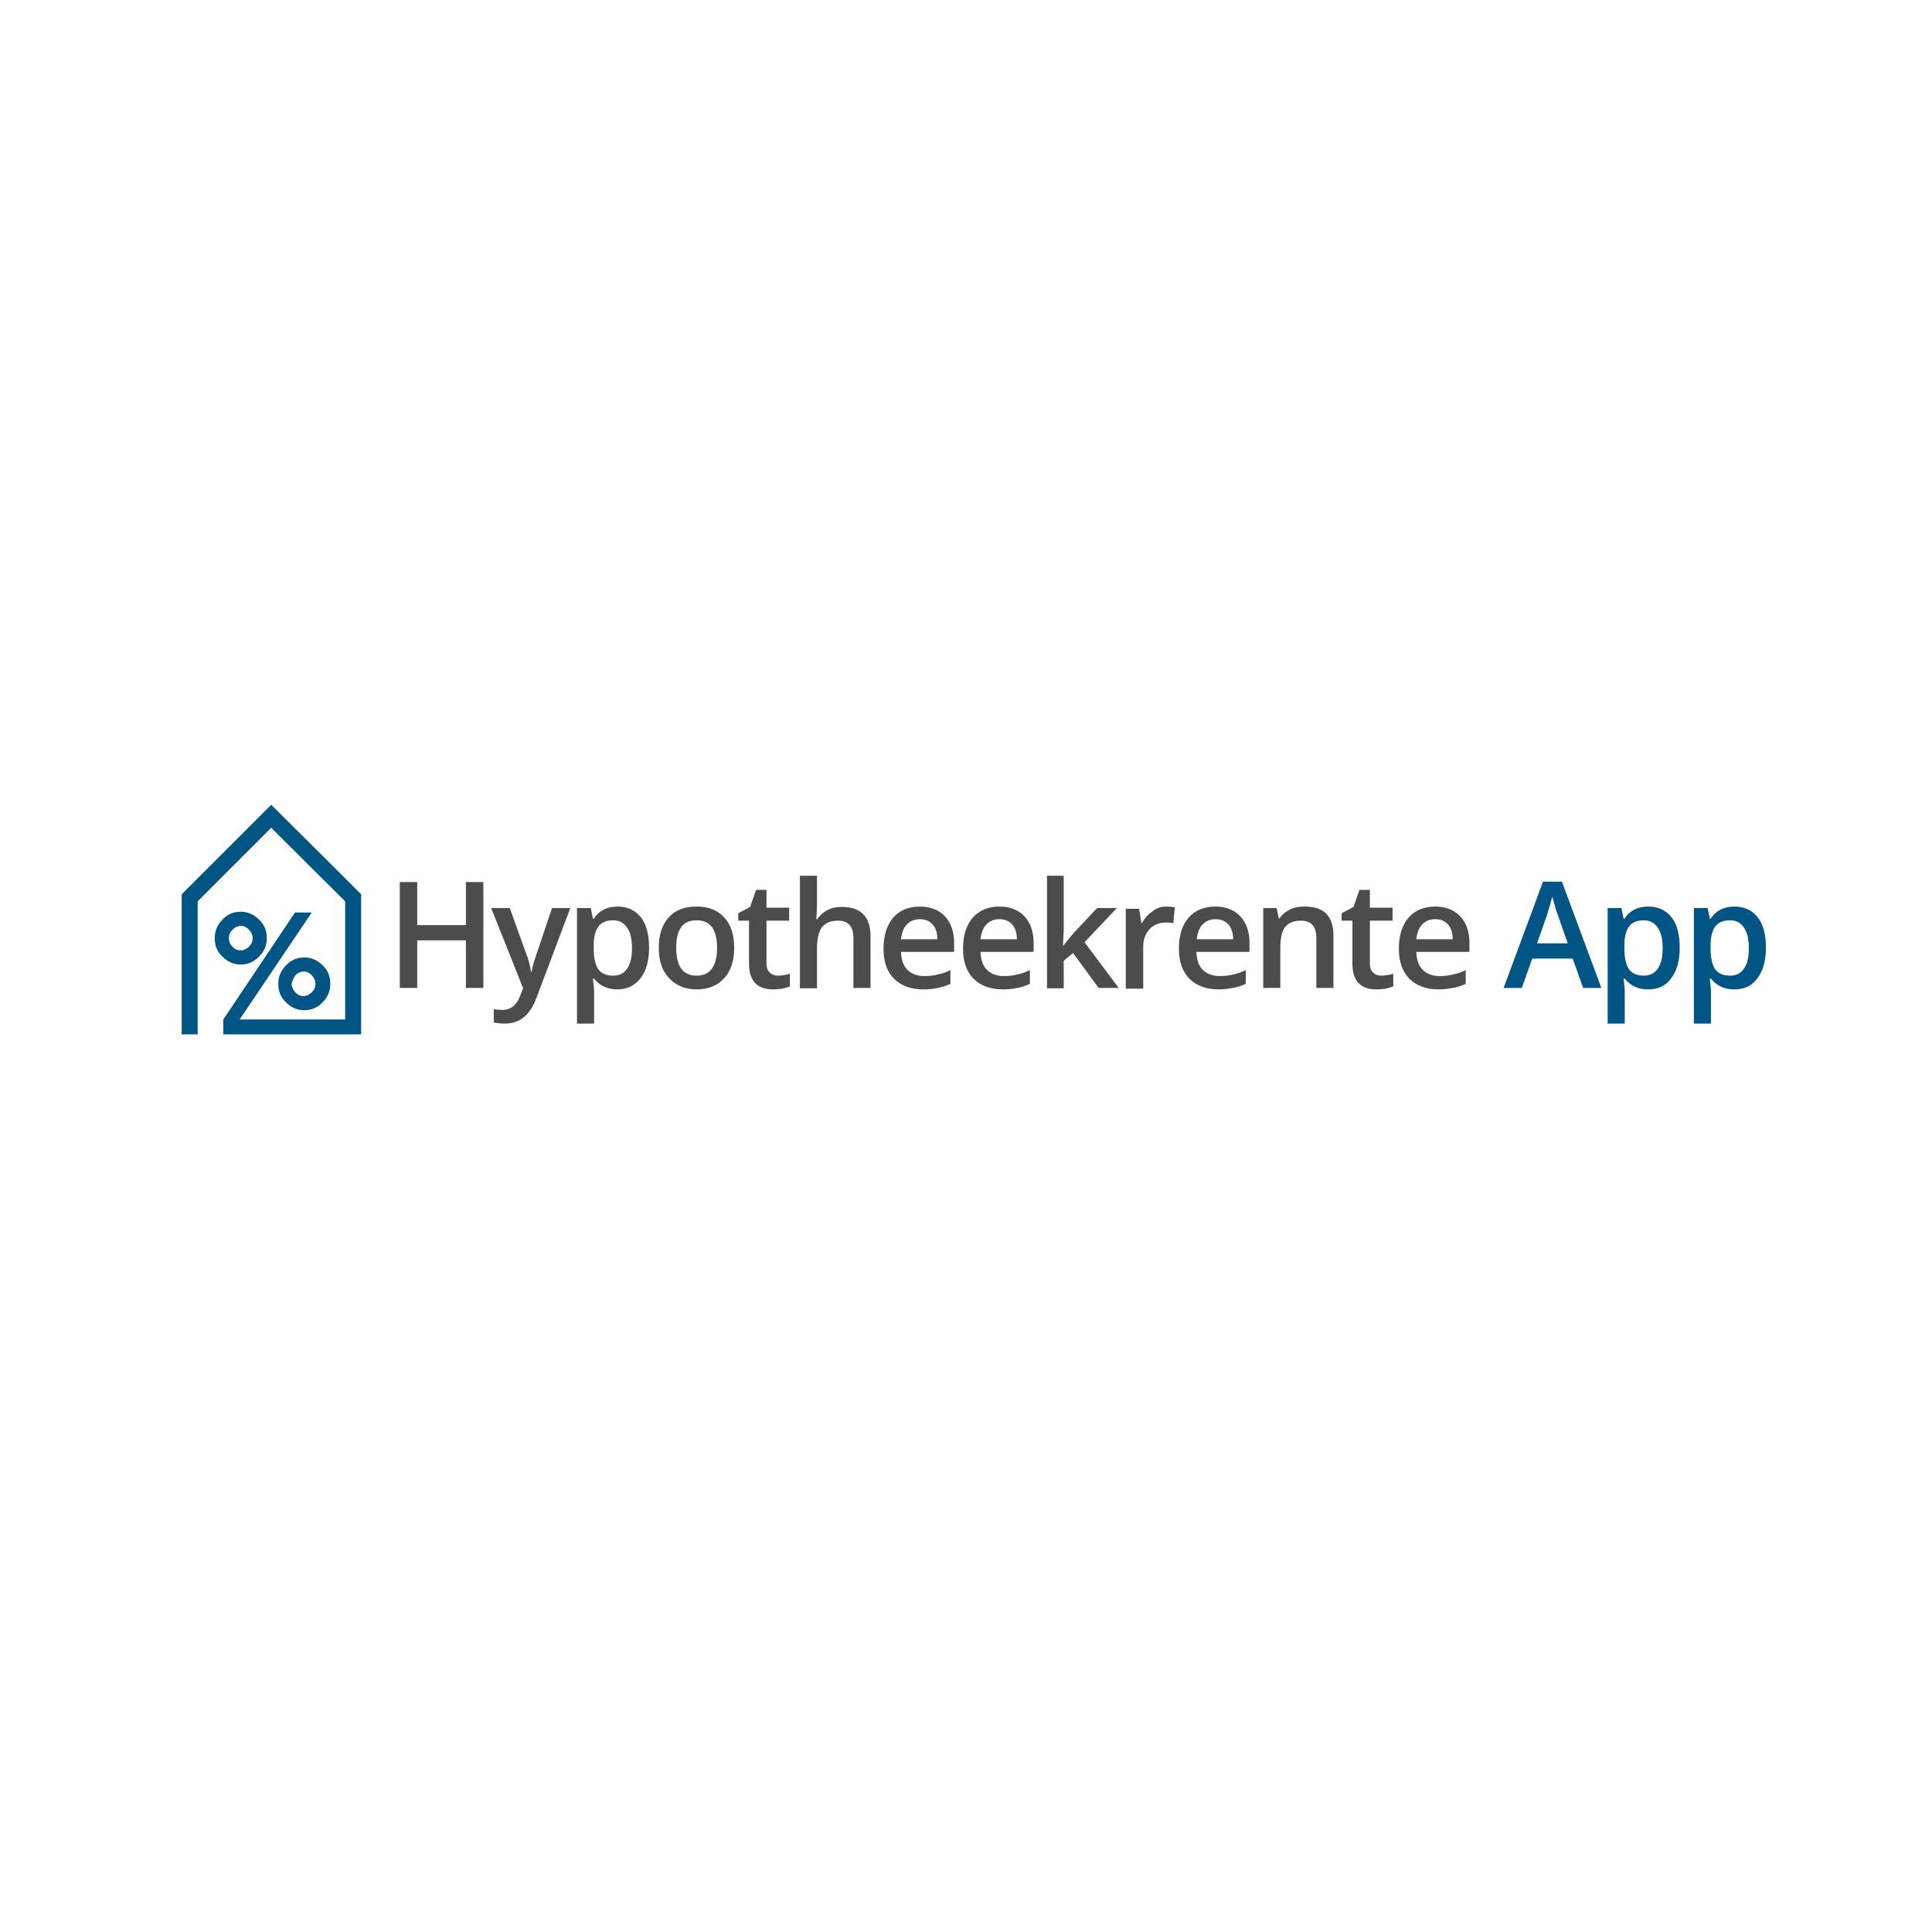<?xml version="1.0" encoding="utf-8"?>
<!-- Generator: Adobe Illustrator 22.0.0, SVG Export Plug-In . SVG Version: 6.00 Build 0)  -->
<svg version="1.1" id="Layer_1" xmlns="http://www.w3.org/2000/svg" xmlns:xlink="http://www.w3.org/1999/xlink" x="0px" y="0px"
	 viewBox="0 0 520 520" style="enable-background:new 0 0 520 520;" xml:space="preserve">
<style type="text/css">
	.st0{fill:#FFFFFF;}
	.st1{fill:#005584;}
	.st2{fill:#4C4C4C;}
</style>
<g>
	<rect class="st0" width="520" height="520"/>
</g>
<g>
	<g>
		<polygon class="st1" points="90.7,234.2 90.7,234.2 73,216.6 73,216.6 73,216.6 55.4,234.2 55.4,234.2 48.9,240.7 48.9,278.4 
			53.2,278.4 53.2,242.6 73,222.8 92.9,242.6 92.9,274.4 64.5,274.4 83.9,245.6 79.4,245.6 60.1,274.4 60.1,274.4 60.1,278.4 
			92.9,278.4 96.5,278.4 97.2,278.4 97.2,240.7 		"/>
		<path class="st1" d="M69.7,257.5c1.4-1.4,2.1-3,2.1-5s-0.6-3.6-2.1-5c-1.4-1.4-3-2.1-4.9-2.1c-1.8,0-3.6,0.6-4.9,2.1
			c-1.4,1.4-2.1,3-2.1,5s0.6,3.6,2.1,5c1.4,1.4,3,2.1,4.9,2.1C66.7,259.6,68.3,258.9,69.7,257.5z M61.6,252.5c0-0.9,0.3-1.6,1-2.3
			c0.6-0.6,1.4-1,2.2-1c0.9,0,1.5,0.3,2.2,1c0.6,0.6,1,1.4,1,2.3s-0.3,1.6-1,2.3c-0.6,0.6-1.4,1-2.2,1c-0.9,0-1.6-0.3-2.2-1
			C61.9,254.2,61.6,253.4,61.6,252.5z"/>
		<path class="st1" d="M74.9,264.8c0,1.9,0.6,3.6,2.1,5c1.4,1.4,3,2.1,4.9,2.1c1.8,0,3.5-0.6,4.9-2.1c1.4-1.4,2.1-3,2.1-5
			s-0.6-3.6-2.1-5c-1.4-1.4-3-2.1-4.9-2.1c-1.8,0-3.5,0.6-4.9,2.1S74.9,262.8,74.9,264.8z M79.5,262.5c0.6-0.6,1.4-1,2.2-1
			c0.9,0,1.6,0.3,2.2,1c0.6,0.6,1,1.4,1,2.3s-0.3,1.6-1,2.3c-0.6,0.6-1.4,1-2.2,1c-0.9,0-1.5-0.3-2.2-1c-0.6-0.6-1-1.4-1-2.3
			C78.7,263.9,79,263.2,79.5,262.5z"/>
	</g>
</g>
<g>
	<path class="st2" d="M130.1,265.9h-4.7v-12.8h-13.1v12.8h-4.7v-28.5h4.7v11.6h13.1v-11.6h4.7V265.9z"/>
	<path class="st2" d="M132.2,244.4h5l4.4,12.2c0.7,1.7,1.1,3.4,1.3,4.9h0.2c0.1-0.7,0.3-1.6,0.6-2.6s2-5.9,4.9-14.5h4.9l-9.2,24.4
		c-1.7,4.5-4.5,6.7-8.4,6.7c-1,0-2-0.1-3-0.3v-3.6c0.7,0.2,1.5,0.2,2.4,0.2c2.2,0,3.8-1.3,4.7-3.8l0.8-2L132.2,244.4z"/>
	<path class="st2" d="M166.2,266.3c-2.7,0-4.8-1-6.3-2.9h-0.3c0.2,1.8,0.3,2.9,0.3,3.3v8.8h-4.6v-31.1h3.7c0.1,0.4,0.3,1.4,0.6,2.9
		h0.2c1.4-2.2,3.6-3.3,6.4-3.3c2.7,0,4.8,1,6.3,2.9c1.5,1.9,2.2,4.7,2.2,8.2s-0.8,6.3-2.3,8.2S168.9,266.3,166.2,266.3z
		 M165.1,247.7c-1.8,0-3.1,0.5-4,1.6c-0.8,1.1-1.3,2.8-1.3,5.1v0.7c0,2.6,0.4,4.5,1.2,5.7c0.8,1.2,2.2,1.8,4.1,1.8
		c1.6,0,2.8-0.6,3.7-1.9c0.9-1.3,1.3-3.1,1.3-5.5c0-2.4-0.4-4.2-1.3-5.5S166.7,247.7,165.1,247.7z"/>
	<path class="st2" d="M197.6,255.1c0,3.5-0.9,6.3-2.7,8.2c-1.8,2-4.3,3-7.5,3c-2,0-3.8-0.5-5.3-1.4c-1.5-0.9-2.7-2.2-3.6-3.9
		c-0.8-1.7-1.2-3.7-1.2-5.9c0-3.5,0.9-6.2,2.7-8.2c1.8-2,4.3-2.9,7.6-2.9c3.1,0,5.6,1,7.4,3S197.6,251.7,197.6,255.1z M182,255.1
		c0,5,1.8,7.5,5.5,7.5c3.6,0,5.5-2.5,5.5-7.5c0-4.9-1.8-7.4-5.5-7.4c-1.9,0-3.3,0.6-4.2,1.9C182.4,250.9,182,252.7,182,255.1z"/>
	<path class="st2" d="M209.3,262.6c1.1,0,2.2-0.2,3.3-0.5v3.4c-0.5,0.2-1.2,0.4-2,0.6c-0.8,0.1-1.6,0.2-2.5,0.2
		c-4.3,0-6.5-2.3-6.5-6.9v-11.6h-2.9v-2l3.2-1.7l1.6-4.6h2.8v4.8h6.1v3.5h-6.1v11.5c0,1.1,0.3,1.9,0.8,2.4S208.4,262.6,209.3,262.6z
		"/>
	<path class="st2" d="M234.3,265.9h-4.6v-13.2c0-1.7-0.3-2.9-1-3.7c-0.7-0.8-1.7-1.2-3.2-1.2c-1.9,0-3.3,0.6-4.2,1.7
		c-0.9,1.1-1.4,3.1-1.4,5.8v10.7h-4.6v-30.3h4.6v7.7c0,1.2-0.1,2.5-0.2,4h0.3c0.6-1,1.5-1.8,2.6-2.4c1.1-0.6,2.4-0.9,3.9-0.9
		c5.2,0,7.8,2.6,7.8,7.9V265.9z"/>
	<path class="st2" d="M248.5,266.3c-3.3,0-6-1-7.9-2.9s-2.8-4.6-2.8-8.1c0-3.5,0.9-6.3,2.6-8.3s4.2-3,7.2-3c2.8,0,5.1,0.9,6.7,2.6
		c1.6,1.7,2.5,4.1,2.5,7.1v2.5h-14.3c0.1,2.1,0.6,3.7,1.7,4.8s2.6,1.7,4.5,1.7c1.3,0,2.5-0.1,3.6-0.4c1.1-0.2,2.3-0.6,3.5-1.2v3.7
		c-1.1,0.5-2.2,0.9-3.4,1.1C251.3,266.2,249.9,266.3,248.5,266.3z M247.6,247.4c-1.5,0-2.6,0.5-3.5,1.4c-0.9,0.9-1.4,2.3-1.6,4h9.8
		c0-1.8-0.5-3.1-1.3-4S249.1,247.4,247.6,247.4z"/>
	<path class="st2" d="M269.9,266.3c-3.3,0-6-1-7.9-2.9c-1.9-2-2.8-4.6-2.8-8.1c0-3.5,0.9-6.3,2.6-8.3c1.8-2,4.2-3,7.2-3
		c2.8,0,5.1,0.9,6.7,2.6c1.6,1.7,2.5,4.1,2.5,7.1v2.5h-14.3c0.1,2.1,0.6,3.7,1.7,4.8s2.6,1.7,4.5,1.7c1.3,0,2.5-0.1,3.6-0.4
		c1.1-0.2,2.3-0.6,3.5-1.2v3.7c-1.1,0.5-2.2,0.9-3.4,1.1C272.6,266.2,271.3,266.3,269.9,266.3z M269,247.4c-1.5,0-2.6,0.5-3.5,1.4
		c-0.9,0.9-1.4,2.3-1.6,4h9.8c0-1.8-0.5-3.1-1.3-4C271.6,247.9,270.5,247.4,269,247.4z"/>
	<path class="st2" d="M286.2,254.5l2.6-3.2l6.5-6.9h5.3l-8.7,9.2l9.2,12.3h-5.4l-6.9-9.4l-2.5,2.1v7.4h-4.5v-30.3h4.5v14.8l-0.2,4.1
		H286.2z"/>
	<path class="st2" d="M313.9,244c0.9,0,1.7,0.1,2.3,0.2l-0.4,4.3c-0.6-0.2-1.3-0.2-2-0.2c-1.8,0-3.3,0.6-4.4,1.8
		c-1.1,1.2-1.7,2.7-1.7,4.7v11.3H303v-21.5h3.6l0.6,3.8h0.2c0.7-1.3,1.6-2.3,2.8-3.1C311.4,244.3,312.6,244,313.9,244z"/>
	<path class="st2" d="M328,266.3c-3.3,0-6-1-7.9-2.9c-1.9-2-2.8-4.6-2.8-8.1c0-3.5,0.9-6.3,2.6-8.3s4.2-3,7.2-3
		c2.8,0,5.1,0.9,6.7,2.6c1.6,1.7,2.5,4.1,2.5,7.1v2.5H322c0.1,2.1,0.6,3.7,1.7,4.8s2.6,1.7,4.5,1.7c1.3,0,2.5-0.1,3.6-0.4
		c1.1-0.2,2.3-0.6,3.5-1.2v3.7c-1.1,0.5-2.2,0.9-3.4,1.1S329.5,266.3,328,266.3z M327.2,247.4c-1.5,0-2.6,0.5-3.5,1.4
		c-0.9,0.9-1.4,2.3-1.6,4h9.8c0-1.8-0.5-3.1-1.3-4C329.8,247.9,328.6,247.4,327.2,247.4z"/>
	<path class="st2" d="M358.9,265.9h-4.6v-13.2c0-1.7-0.3-2.9-1-3.7c-0.7-0.8-1.7-1.2-3.2-1.2c-1.9,0-3.3,0.6-4.2,1.7
		c-0.9,1.1-1.3,3.1-1.3,5.7v10.7H340v-21.5h3.6l0.6,2.8h0.2c0.6-1,1.6-1.8,2.8-2.4c1.2-0.6,2.5-0.8,4-0.8c5.2,0,7.7,2.6,7.7,7.9
		V265.9z"/>
	<path class="st2" d="M371.7,262.6c1.1,0,2.2-0.2,3.3-0.5v3.4c-0.5,0.2-1.2,0.4-2,0.6c-0.8,0.1-1.6,0.2-2.5,0.2
		c-4.3,0-6.5-2.3-6.5-6.9v-11.6h-2.9v-2l3.2-1.7l1.6-4.6h2.8v4.8h6.1v3.5h-6.1v11.5c0,1.1,0.3,1.9,0.8,2.4
		C370.1,262.3,370.8,262.6,371.7,262.6z"/>
	<path class="st2" d="M387.2,266.3c-3.3,0-6-1-7.9-2.9c-1.9-2-2.8-4.6-2.8-8.1c0-3.5,0.9-6.3,2.6-8.3s4.2-3,7.2-3
		c2.8,0,5.1,0.9,6.7,2.6c1.6,1.7,2.5,4.1,2.5,7.1v2.5h-14.3c0.1,2.1,0.6,3.7,1.7,4.8s2.6,1.7,4.5,1.7c1.3,0,2.5-0.1,3.6-0.4
		c1.1-0.2,2.3-0.6,3.5-1.2v3.7c-1.1,0.5-2.2,0.9-3.4,1.1S388.7,266.3,387.2,266.3z M386.3,247.4c-1.5,0-2.6,0.5-3.5,1.4
		c-0.9,0.9-1.4,2.3-1.6,4h9.8c0-1.8-0.5-3.1-1.3-4C388.9,247.9,387.8,247.4,386.3,247.4z"/>
	<path class="st1" d="M426.1,265.9l-2.8-7.9h-10.9l-2.8,7.9h-4.9l10.6-28.6h5.1l10.6,28.6H426.1z M422,254l-2.7-7.7
		c-0.2-0.5-0.5-1.3-0.8-2.5s-0.6-1.9-0.7-2.5c-0.4,1.6-0.9,3.3-1.5,5.2l-2.6,7.4H422z"/>
	<path class="st1" d="M443.6,266.3c-2.7,0-4.8-1-6.3-2.9H437c0.2,1.8,0.3,2.9,0.3,3.3v8.8h-4.6v-31.1h3.7c0.1,0.4,0.3,1.4,0.6,2.9
		h0.2c1.4-2.2,3.6-3.3,6.4-3.3c2.7,0,4.8,1,6.3,2.9c1.5,1.9,2.2,4.7,2.2,8.2s-0.8,6.3-2.3,8.2C448.4,265.3,446.3,266.3,443.6,266.3z
		 M442.5,247.7c-1.8,0-3.1,0.5-4,1.6c-0.8,1.1-1.3,2.8-1.3,5.1v0.7c0,2.6,0.4,4.5,1.2,5.7c0.8,1.2,2.2,1.8,4.1,1.8
		c1.6,0,2.8-0.6,3.7-1.9c0.9-1.3,1.3-3.1,1.3-5.5c0-2.4-0.4-4.2-1.3-5.5S444.1,247.7,442.5,247.7z"/>
	<path class="st1" d="M466.8,266.3c-2.7,0-4.8-1-6.3-2.9h-0.3c0.2,1.8,0.3,2.9,0.3,3.3v8.8h-4.6v-31.1h3.7c0.1,0.4,0.3,1.4,0.6,2.9
		h0.2c1.4-2.2,3.6-3.3,6.4-3.3c2.7,0,4.8,1,6.3,2.9c1.5,1.9,2.2,4.7,2.2,8.2s-0.8,6.3-2.3,8.2C471.6,265.3,469.5,266.3,466.8,266.3z
		 M465.7,247.7c-1.8,0-3.1,0.5-4,1.6c-0.8,1.1-1.3,2.8-1.3,5.1v0.7c0,2.6,0.4,4.5,1.2,5.7c0.8,1.2,2.2,1.8,4.1,1.8
		c1.6,0,2.8-0.6,3.7-1.9c0.9-1.3,1.3-3.1,1.3-5.5c0-2.4-0.4-4.2-1.3-5.5S467.4,247.7,465.7,247.7z"/>
</g>
</svg>

